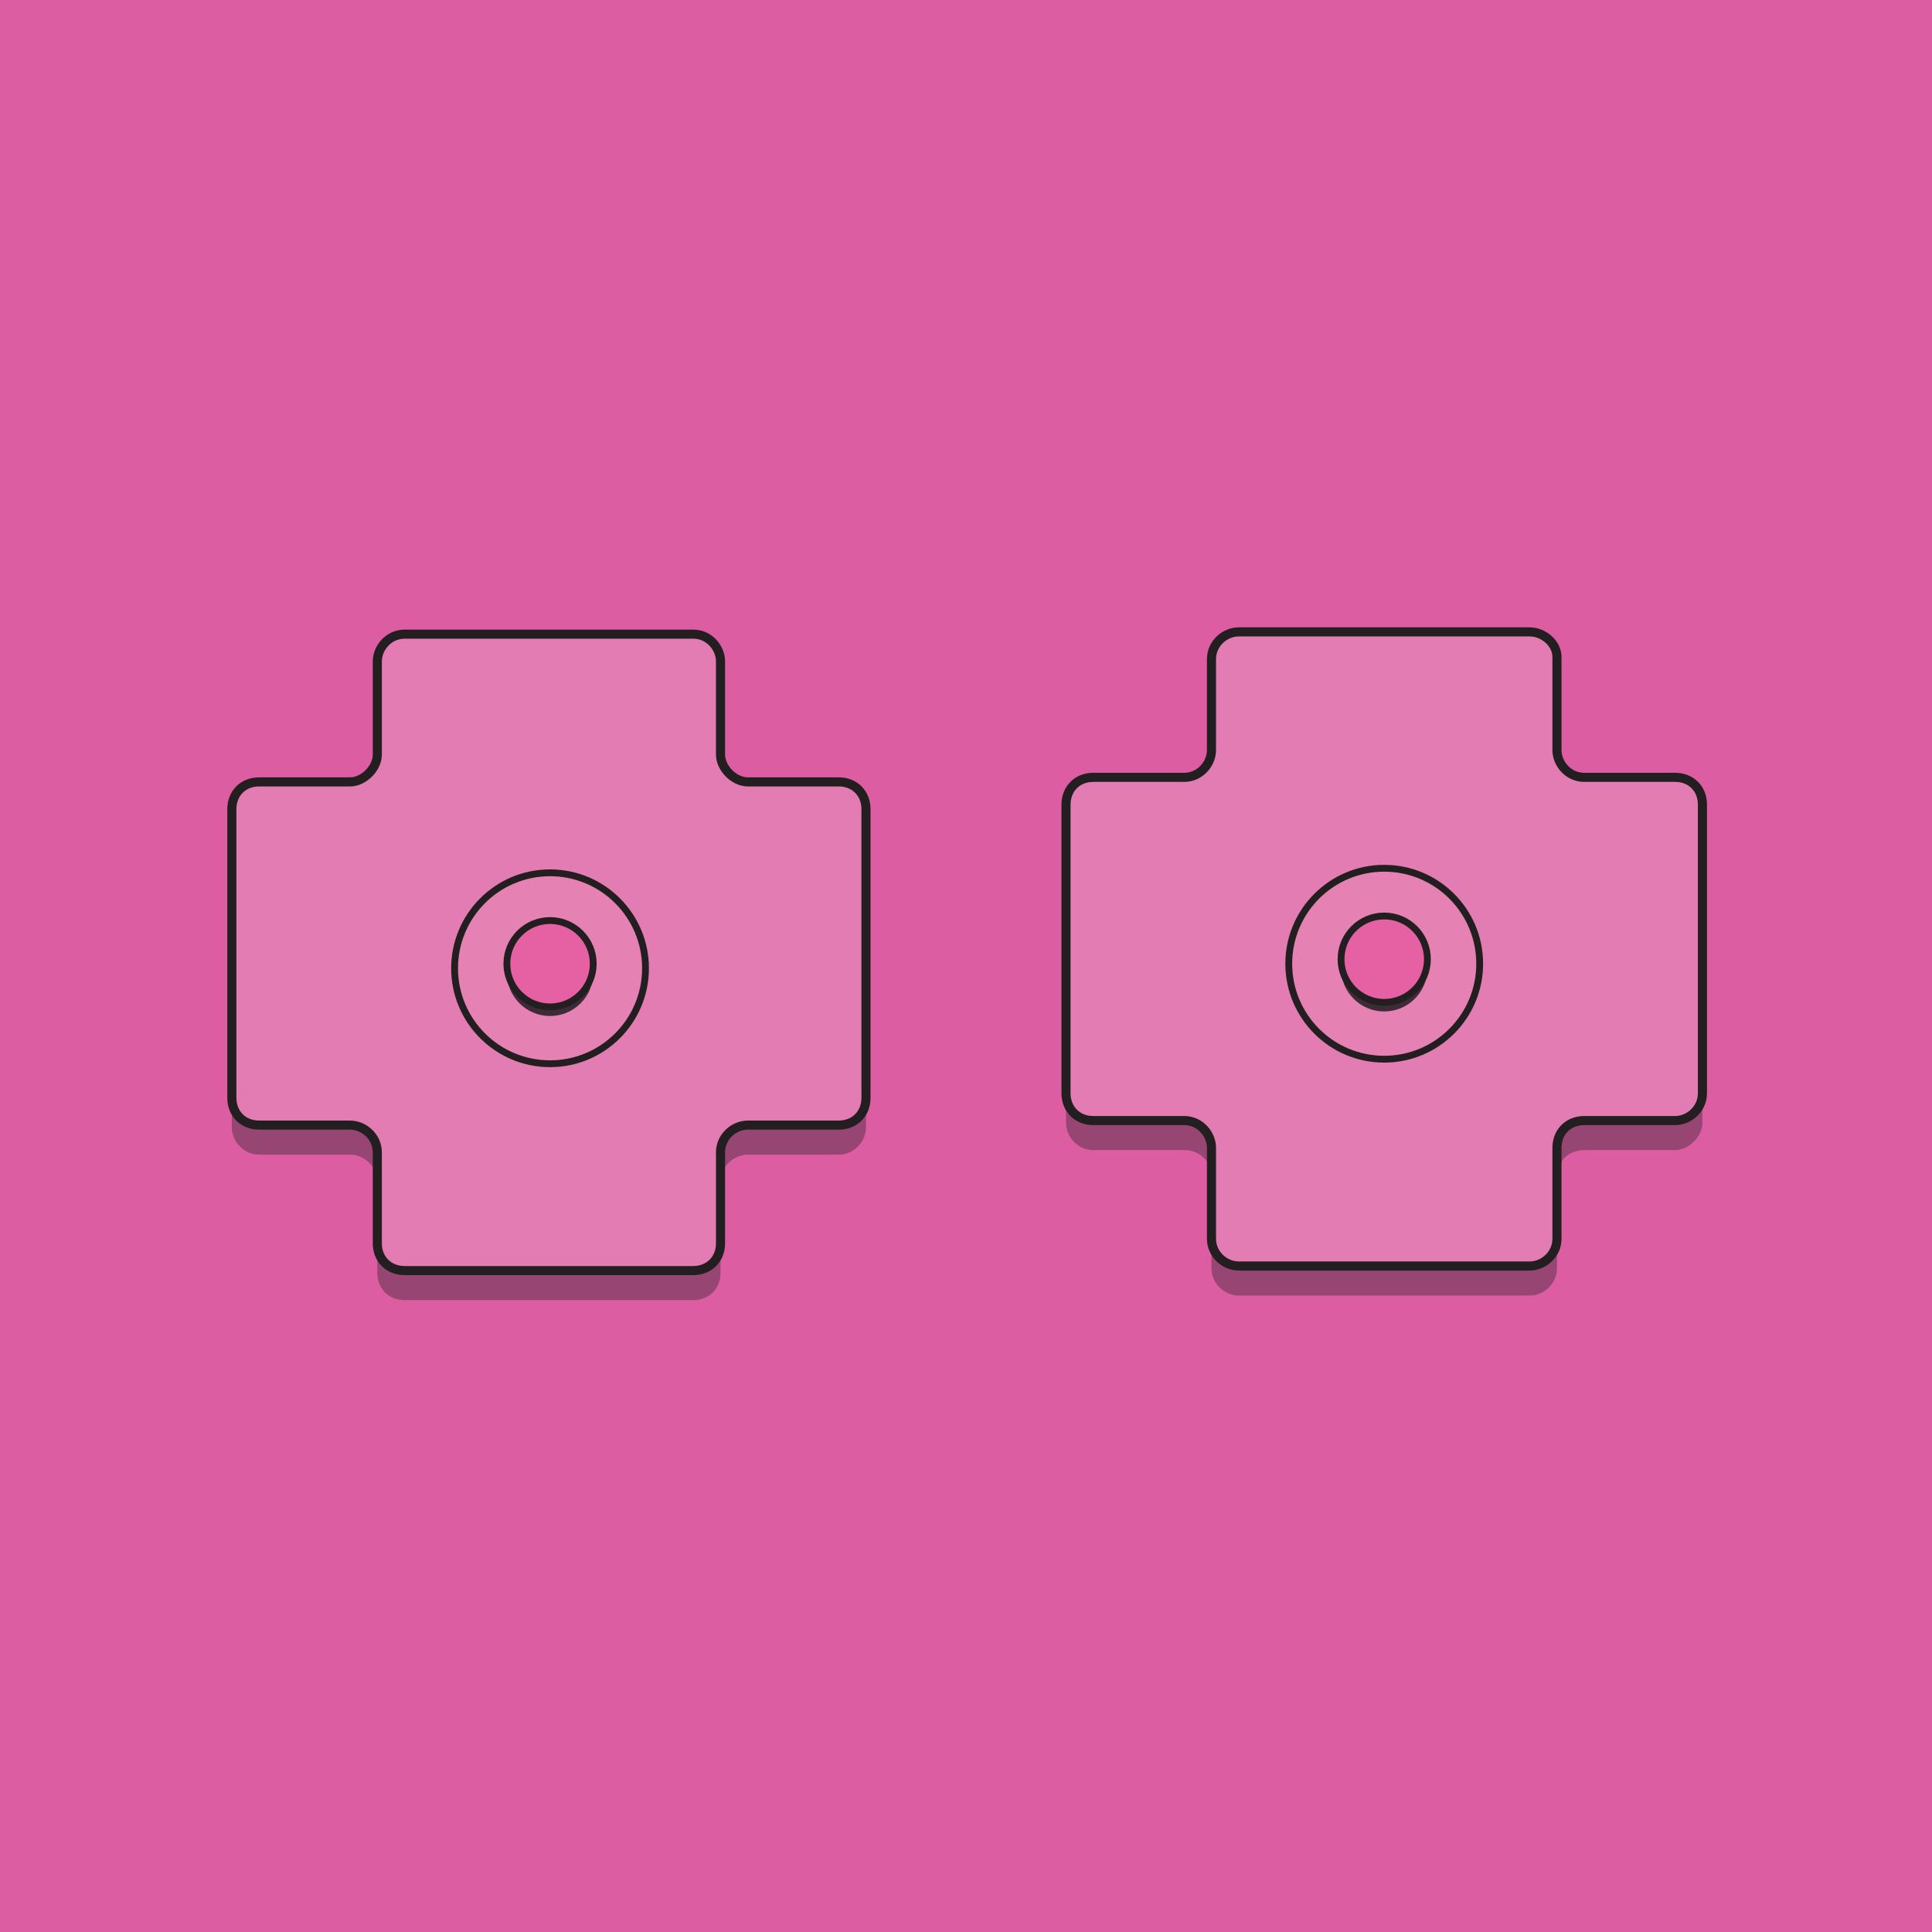<svg xmlns="http://www.w3.org/2000/svg" id="Layer_1" x="0" y="0" version="1.1" viewBox="0 0 850 850" xml:space="preserve"><defs/><style>.st1{opacity:.44;fill:#3f2a37;enable-background:new}.st2,.st3{fill:#e27cb2;stroke:#231f20;stroke-width:4;stroke-miterlimit:10}.st3{fill:#e681b4;stroke-width:3}.st4{fill:#3f2a37}.st5{fill:#e661a4;stroke:#231f20;stroke-width:3;stroke-miterlimit:10}</style><path fill="#dd5da2" d="M0 0h850v850H0z"/><path d="M369 356h-40c-6 0-12-5-12-12v-40c0-6-5-12-12-12H178c-7 0-12 6-12 12v40c0 7-6 12-12 12h-40c-7 0-12 6-12 12v128c0 6 5 12 12 12h40c6 0 12 5 12 12v40c0 7 5 12 12 12h127c7 0 12-5 12-12v-40c0-7 6-12 12-12h40c7 0 12-6 12-12V368c0-6-5-12-12-12z" class="st1"/><path d="M369 344h-40c-6 0-12-6-12-12v-41c0-6-5-12-12-12H178c-7 0-12 6-12 12v41c0 6-6 12-12 12h-40c-7 0-12 5-12 12v127c0 7 5 12 12 12h40c6 0 12 5 12 12v40c0 7 5 12 12 12h127c7 0 12-5 12-12v-40c0-7 6-12 12-12h40c7 0 12-5 12-12V356c0-7-5-12-12-12z" class="st2"/><circle cx="242" cy="426" r="42" class="st3"/><circle cx="242" cy="428" r="19" class="st4"/><circle cx="242" cy="424" r="19" class="st5"/><path d="M737 354h-40c-7 0-12-5-12-12v-40c0-6-6-12-12-12H545c-6 0-12 6-12 12v40c0 7-5 12-12 12h-40c-7 0-12 6-12 12v128c0 6 5 12 12 12h40c7 0 12 5 12 12v40c0 7 6 12 12 12h128c6 0 12-5 12-12v-40c0-7 5-12 12-12h40c6 0 12-6 12-12V366c0-6-5-12-12-12z" class="st1"/><path d="M737 342h-40c-7 0-12-6-12-12v-41c0-6-6-11-12-11H545c-6 0-12 5-12 12v40c0 6-5 12-12 12h-40c-7 0-12 5-12 12v127c0 7 5 12 12 12h40c7 0 12 6 12 12v40c0 7 6 12 12 12h128c6 0 12-5 12-12v-40c0-7 5-12 12-12h40c6 0 12-5 12-12V354c0-7-5-12-12-12z" class="st2"/><circle cx="609" cy="424" r="42" class="st3"/><circle cx="609" cy="426" r="19" class="st4"/><circle cx="609" cy="422" r="19" class="st5"/></svg>